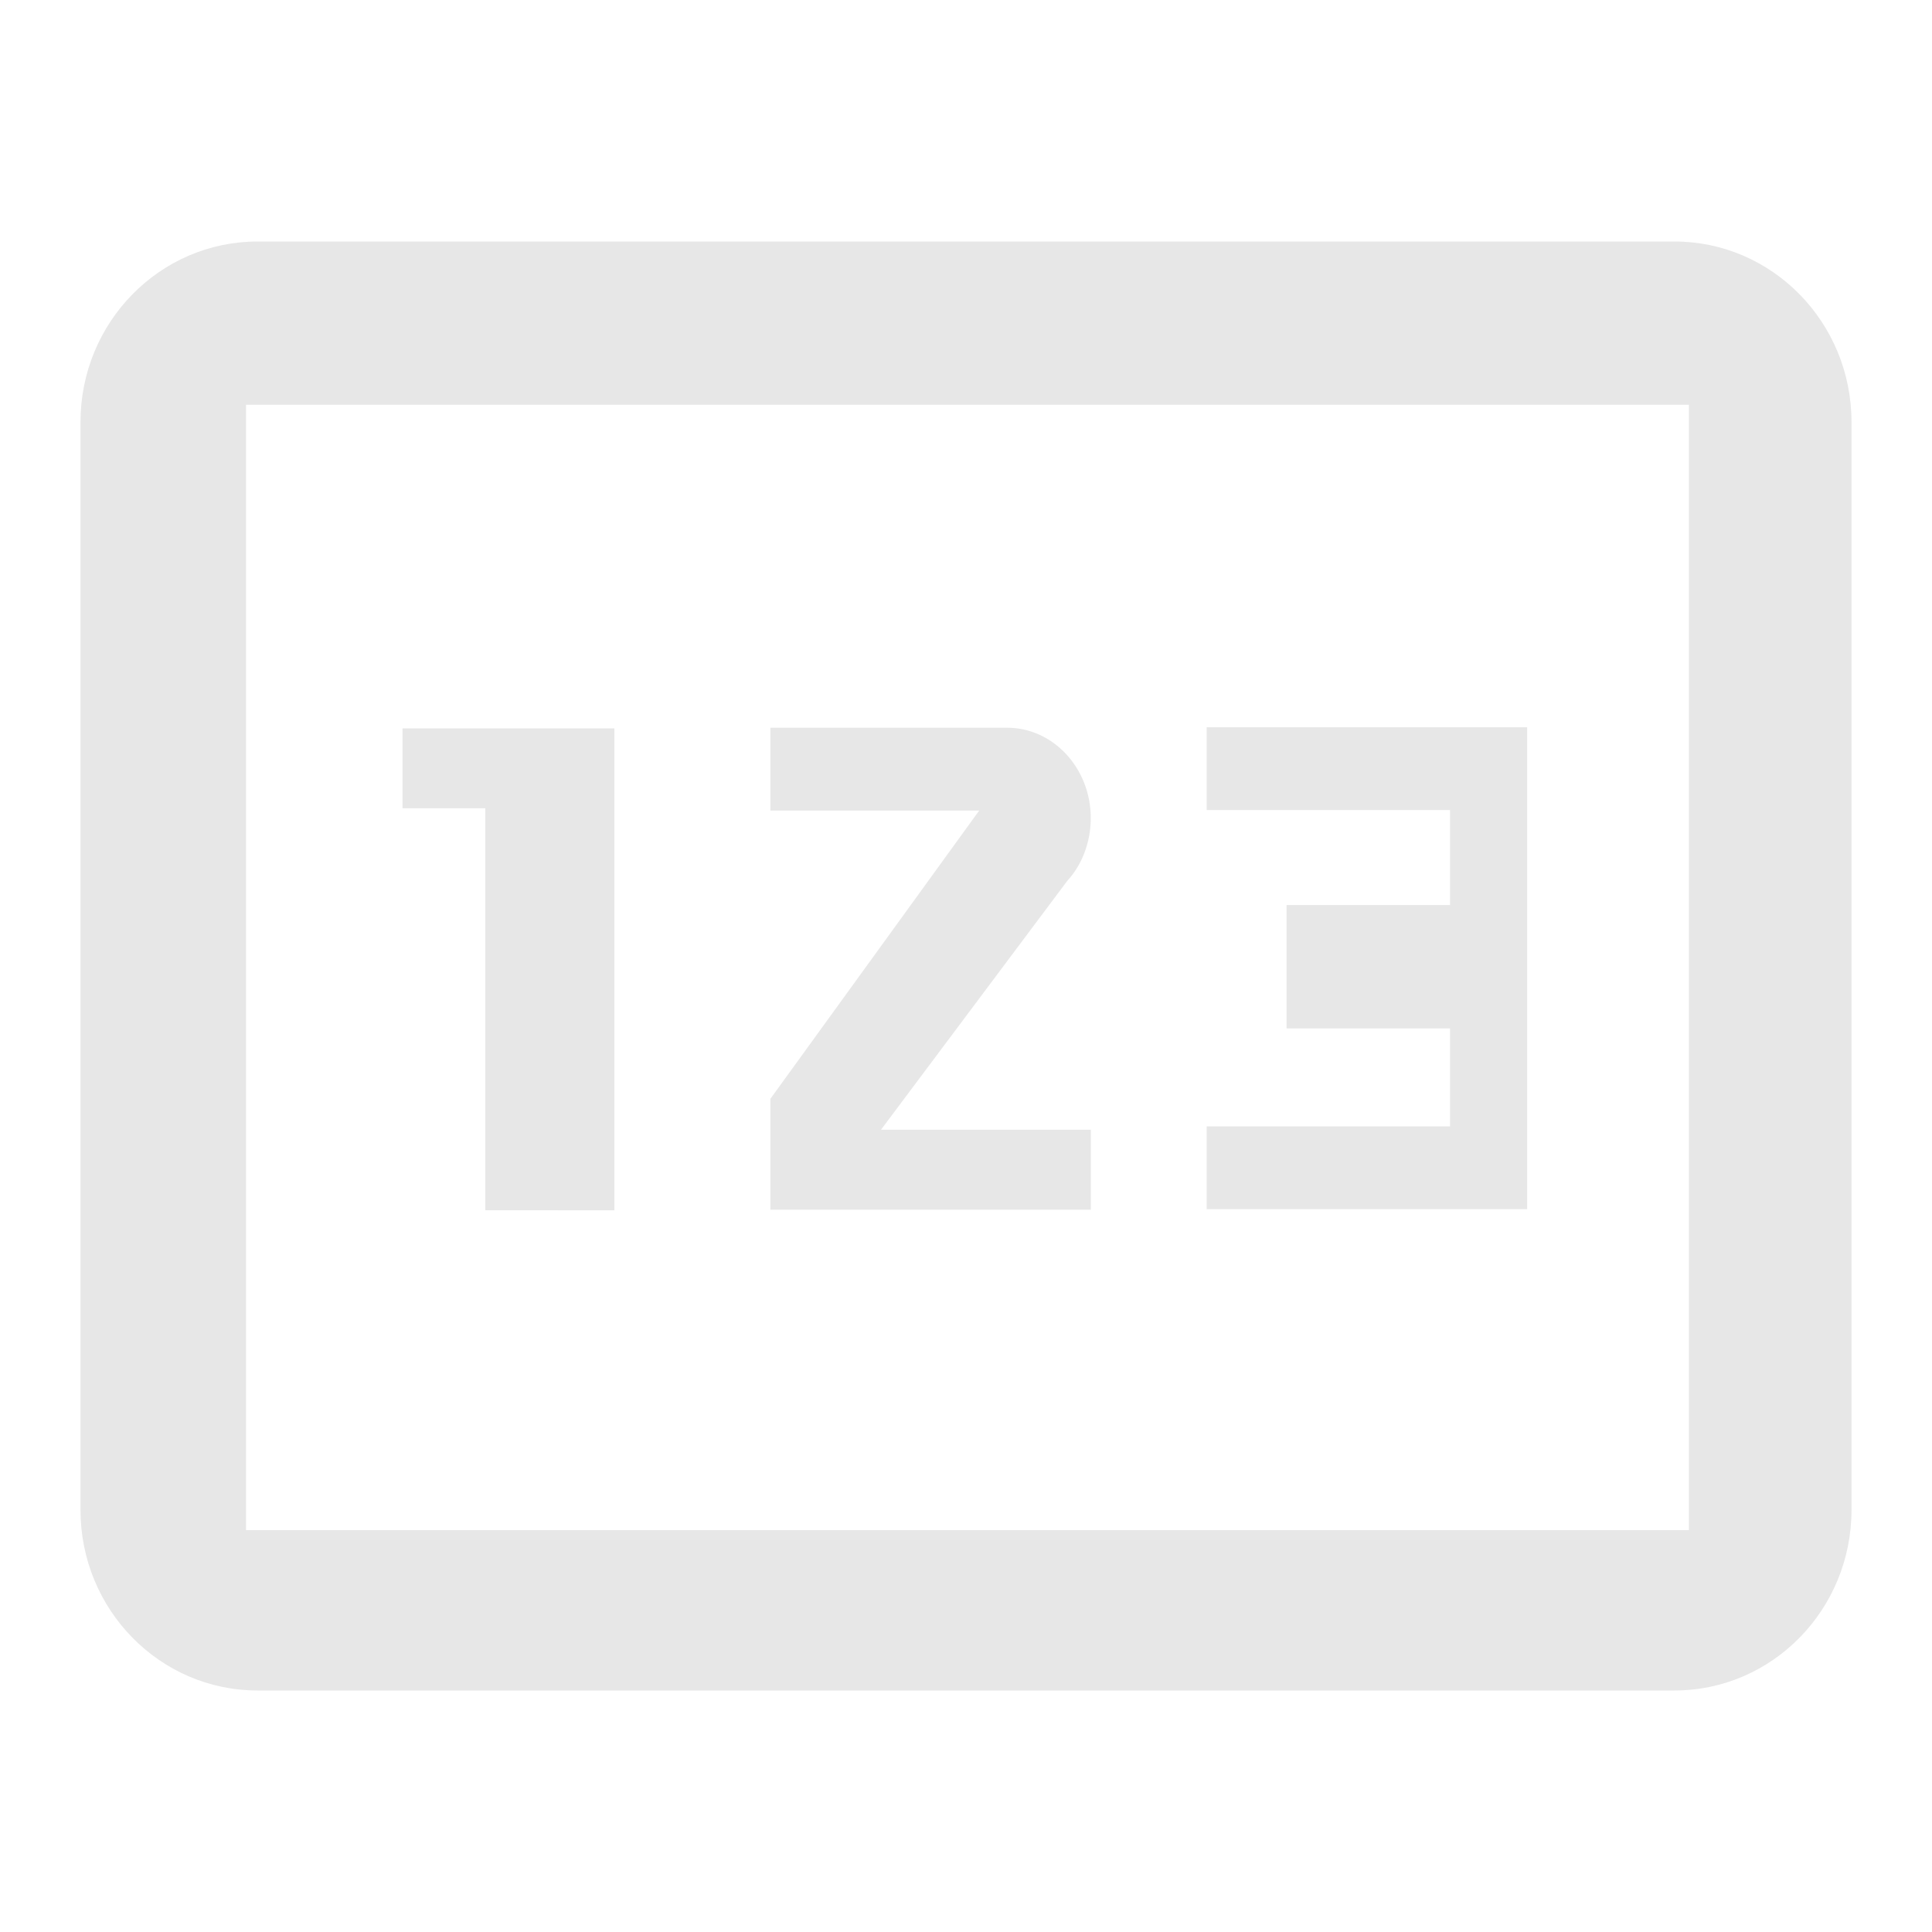 <svg height="24" viewBox="0 0 24 24" width="24" xmlns="http://www.w3.org/2000/svg"><g fill="#e7e7e7" transform="translate(0 .034)"><path d="m20.8 20.966h-17.6c-1.215 0-2.2-1.004-2.2-2.243v-13.514c0-1.239.985-2.243 2.2-2.243h17.6c1.215 0 2.2 1.004 2.2 2.243v13.514c0 1.239-.985 2.243-2.2 2.243m-17.744-15.972v13.98h17.924v-13.98z" stroke-width="1.111"/><path d="m6.029 15v-4.993h-1.029v-.993h2.632v5.987zm8.961-4.971v-1.029h3.981v5.987h-3.981v-1.029h3.023v-1.216h-2.031v-1.533h2.031v-1.18zm-2.48-1.023c.574 0 1.04.503 1.04 1.123 0 .299-.111.584-.291.778l-2.315 3.093h2.607v.993h-3.981v-1.377l2.594-3.581h-2.594v-1.029z" stroke-width="1.441"/></g></svg>